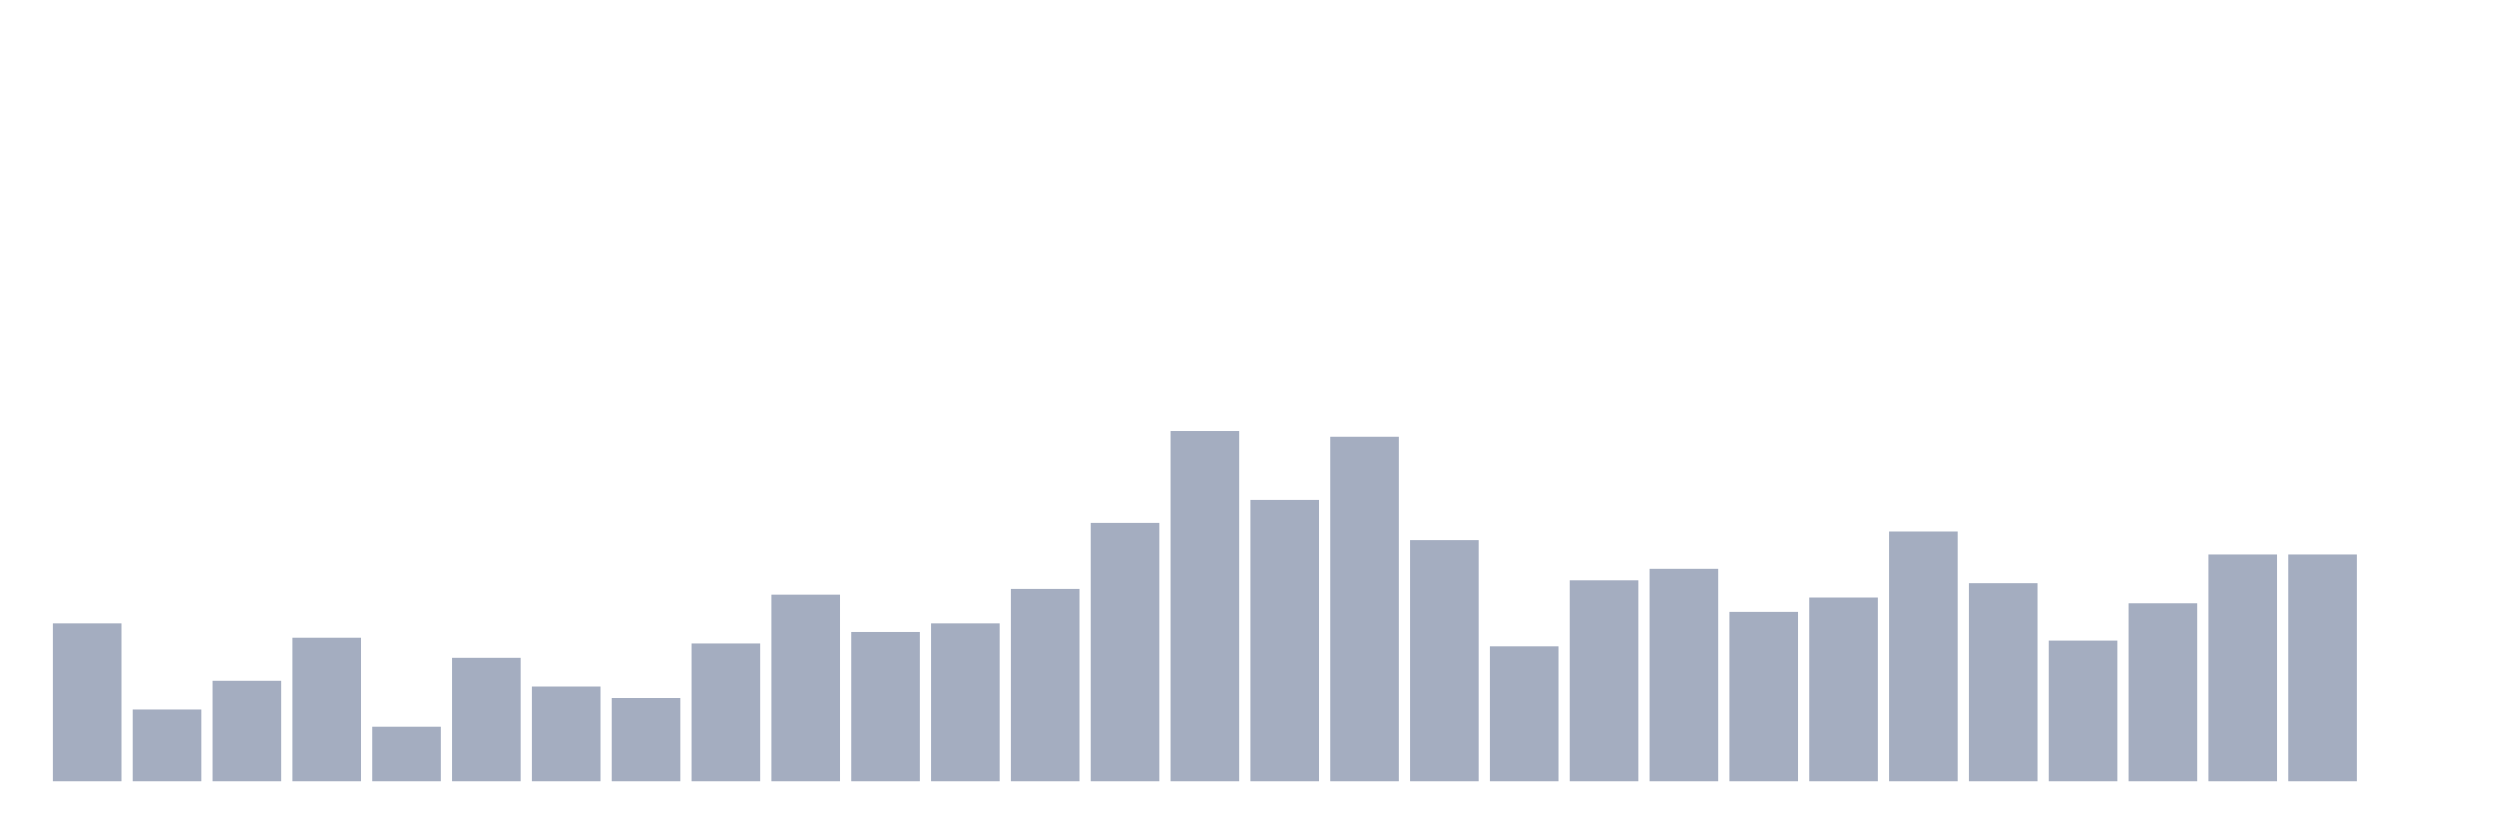 <svg xmlns="http://www.w3.org/2000/svg" viewBox="0 0 480 160"><g transform="translate(10,10)"><rect class="bar" x="0.153" width="13.175" y="109.685" height="30.315" fill="rgb(164,173,192)"></rect><rect class="bar" x="15.482" width="13.175" y="126.22" height="13.78" fill="rgb(164,173,192)"></rect><rect class="bar" x="30.81" width="13.175" y="120.709" height="19.291" fill="rgb(164,173,192)"></rect><rect class="bar" x="46.138" width="13.175" y="112.441" height="27.559" fill="rgb(164,173,192)"></rect><rect class="bar" x="61.466" width="13.175" y="129.528" height="10.472" fill="rgb(164,173,192)"></rect><rect class="bar" x="76.794" width="13.175" y="116.299" height="23.701" fill="rgb(164,173,192)"></rect><rect class="bar" x="92.123" width="13.175" y="121.811" height="18.189" fill="rgb(164,173,192)"></rect><rect class="bar" x="107.451" width="13.175" y="124.016" height="15.984" fill="rgb(164,173,192)"></rect><rect class="bar" x="122.779" width="13.175" y="113.543" height="26.457" fill="rgb(164,173,192)"></rect><rect class="bar" x="138.107" width="13.175" y="104.173" height="35.827" fill="rgb(164,173,192)"></rect><rect class="bar" x="153.436" width="13.175" y="111.339" height="28.661" fill="rgb(164,173,192)"></rect><rect class="bar" x="168.764" width="13.175" y="109.685" height="30.315" fill="rgb(164,173,192)"></rect><rect class="bar" x="184.092" width="13.175" y="103.071" height="36.929" fill="rgb(164,173,192)"></rect><rect class="bar" x="199.42" width="13.175" y="90.394" height="49.606" fill="rgb(164,173,192)"></rect><rect class="bar" x="214.748" width="13.175" y="72.756" height="67.244" fill="rgb(164,173,192)"></rect><rect class="bar" x="230.077" width="13.175" y="85.984" height="54.016" fill="rgb(164,173,192)"></rect><rect class="bar" x="245.405" width="13.175" y="73.858" height="66.142" fill="rgb(164,173,192)"></rect><rect class="bar" x="260.733" width="13.175" y="93.701" height="46.299" fill="rgb(164,173,192)"></rect><rect class="bar" x="276.061" width="13.175" y="114.094" height="25.906" fill="rgb(164,173,192)"></rect><rect class="bar" x="291.39" width="13.175" y="101.417" height="38.583" fill="rgb(164,173,192)"></rect><rect class="bar" x="306.718" width="13.175" y="99.213" height="40.787" fill="rgb(164,173,192)"></rect><rect class="bar" x="322.046" width="13.175" y="107.48" height="32.52" fill="rgb(164,173,192)"></rect><rect class="bar" x="337.374" width="13.175" y="104.724" height="35.276" fill="rgb(164,173,192)"></rect><rect class="bar" x="352.702" width="13.175" y="92.047" height="47.953" fill="rgb(164,173,192)"></rect><rect class="bar" x="368.031" width="13.175" y="101.969" height="38.031" fill="rgb(164,173,192)"></rect><rect class="bar" x="383.359" width="13.175" y="112.992" height="27.008" fill="rgb(164,173,192)"></rect><rect class="bar" x="398.687" width="13.175" y="105.827" height="34.173" fill="rgb(164,173,192)"></rect><rect class="bar" x="414.015" width="13.175" y="96.457" height="43.543" fill="rgb(164,173,192)"></rect><rect class="bar" x="429.344" width="13.175" y="96.457" height="43.543" fill="rgb(164,173,192)"></rect><rect class="bar" x="444.672" width="13.175" y="140" height="0" fill="rgb(164,173,192)"></rect></g></svg>